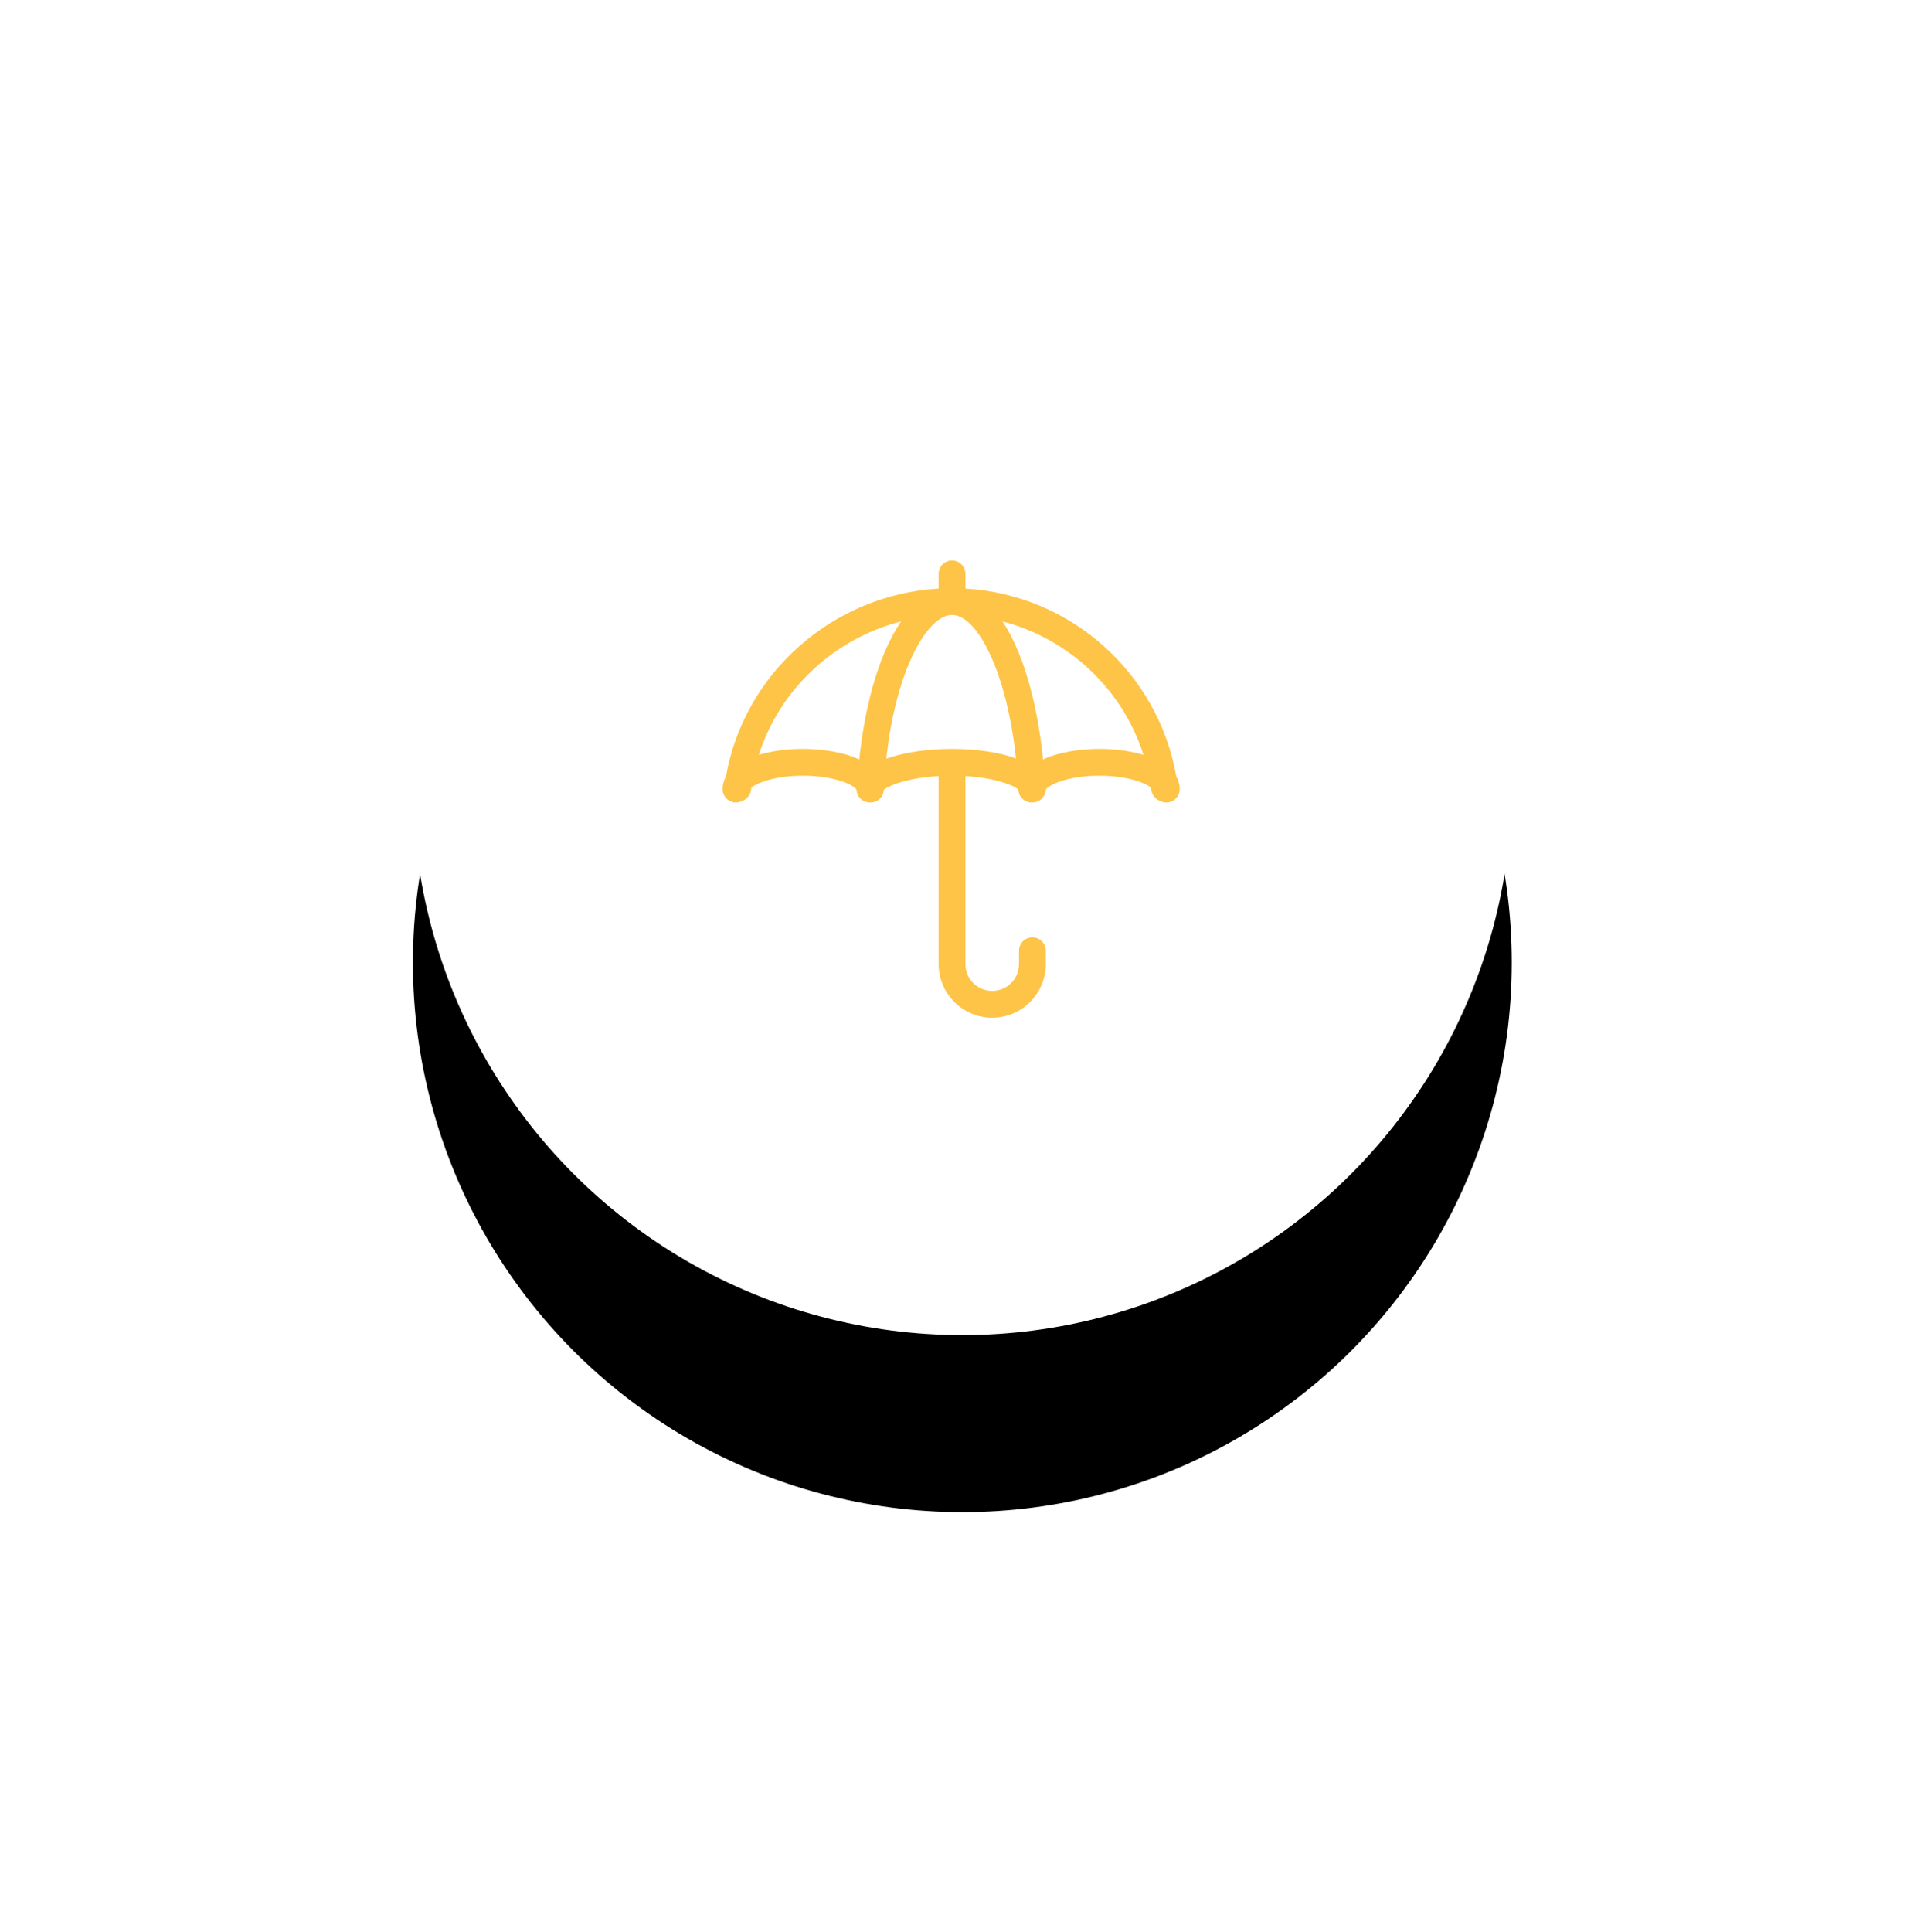 <?xml version="1.0" encoding="UTF-8"?>
<svg width="130px" height="131px" viewBox="0 0 130 131" version="1.1" xmlns="http://www.w3.org/2000/svg" xmlns:xlink="http://www.w3.org/1999/xlink">
    <!-- Generator: Sketch 52.6 (67491) - http://www.bohemiancoding.com/sketch -->
    <desc>Created with Sketch.</desc>
    <defs>
        <circle id="path-1" cx="37.26" cy="37.26" r="37.26"></circle>
        <filter x="-66.4%" y="-50.3%" width="232.9%" height="232.9%" filterUnits="objectBoundingBox" id="filter-2">
            <feOffset dx="0" dy="12" in="SourceAlpha" result="shadowOffsetOuter1"></feOffset>
            <feGaussianBlur stdDeviation="14.5" in="shadowOffsetOuter1" result="shadowBlurOuter1"></feGaussianBlur>
            <feColorMatrix values="0 0 0 0 0   0 0 0 0 0   0 0 0 0 0  0 0 0 0.07 0" type="matrix" in="shadowBlurOuter1"></feColorMatrix>
        </filter>
    </defs>
    <g id="Page-1" stroke="none" stroke-width="1" fill="none" fill-rule="evenodd">
        <g id="icon/insured" transform="translate(28, 16)" fill-rule="nonzero">
            <g id="Oval-Copy-10">
                <use fill="black" fill-opacity="1" filter="url(#filter-2)" xlink:href="#path-1"></use>
                <use fill="#FFFFFF" xlink:href="#path-1"></use>
            </g>
            <g id="umbrella-(1)" transform="translate(21, 22)" fill="#FDC448">
                <path d="M30.771,14.654 C29.556,7.678 23.679,2.328 16.469,1.905 L16.469,0.908 C16.469,0.407 16.062,0 15.561,0 C15.059,0 14.652,0.407 14.652,0.908 L14.652,1.904 C7.467,2.324 1.456,7.646 0.229,14.654 C0.046,14.979 0,15.281 0,15.5 C0,16.002 0.407,16.408 0.908,16.408 C1.252,16.408 1.851,16.167 1.928,15.565 C1.935,15.508 1.944,15.45 1.952,15.393 C2.355,15.077 3.55,14.592 5.449,14.592 C7.667,14.592 8.924,15.253 9.083,15.534 C9.099,15.973 9.432,16.382 9.99,16.409 C10.489,16.432 10.913,16.048 10.939,15.549 C11.271,15.255 12.542,14.738 14.652,14.617 L14.652,27.367 C14.652,29.37 16.282,31 18.285,31 C20.288,31 21.918,29.37 21.918,27.367 L21.918,26.459 C21.918,25.957 21.511,25.551 21.01,25.551 C20.508,25.551 20.102,25.957 20.102,26.459 L20.102,27.367 C20.102,28.369 19.287,29.184 18.285,29.184 C17.284,29.184 16.469,28.369 16.469,27.367 L16.469,14.618 C18.521,14.739 19.744,15.246 20.06,15.535 C20.06,15.538 20.06,15.541 20.061,15.544 C20.083,16.031 20.485,16.41 20.967,16.41 C21.539,16.41 21.9,15.989 21.917,15.534 C22.076,15.253 23.333,14.592 25.551,14.592 C27.451,14.592 28.645,15.077 29.048,15.393 C29.056,15.446 29.064,15.499 29.071,15.553 C29.145,16.127 29.722,16.408 30.092,16.408 C30.593,16.408 31,16.002 31,15.5 C31,15.281 30.954,14.979 30.771,14.654 Z M9.271,13.491 C8.152,12.971 6.702,12.775 5.449,12.775 C4.366,12.775 3.328,12.917 2.459,13.179 C3.888,8.719 7.569,5.298 12.111,4.129 C10.403,6.628 9.581,10.473 9.271,13.491 Z M15.561,12.775 C14.126,12.775 12.438,12.956 11.103,13.443 C11.772,7.329 13.913,3.693 15.561,3.693 C17.269,3.693 19.265,7.521 19.898,13.422 C18.707,12.983 17.131,12.775 15.561,12.775 Z M25.551,12.775 C24.303,12.775 22.854,12.969 21.731,13.489 C21.433,10.499 20.647,6.633 18.982,4.131 C23.476,5.301 27.123,8.721 28.544,13.179 C27.674,12.917 26.635,12.775 25.551,12.775 Z" id="Shape"></path>
            </g>
        </g>
    </g>
</svg>
